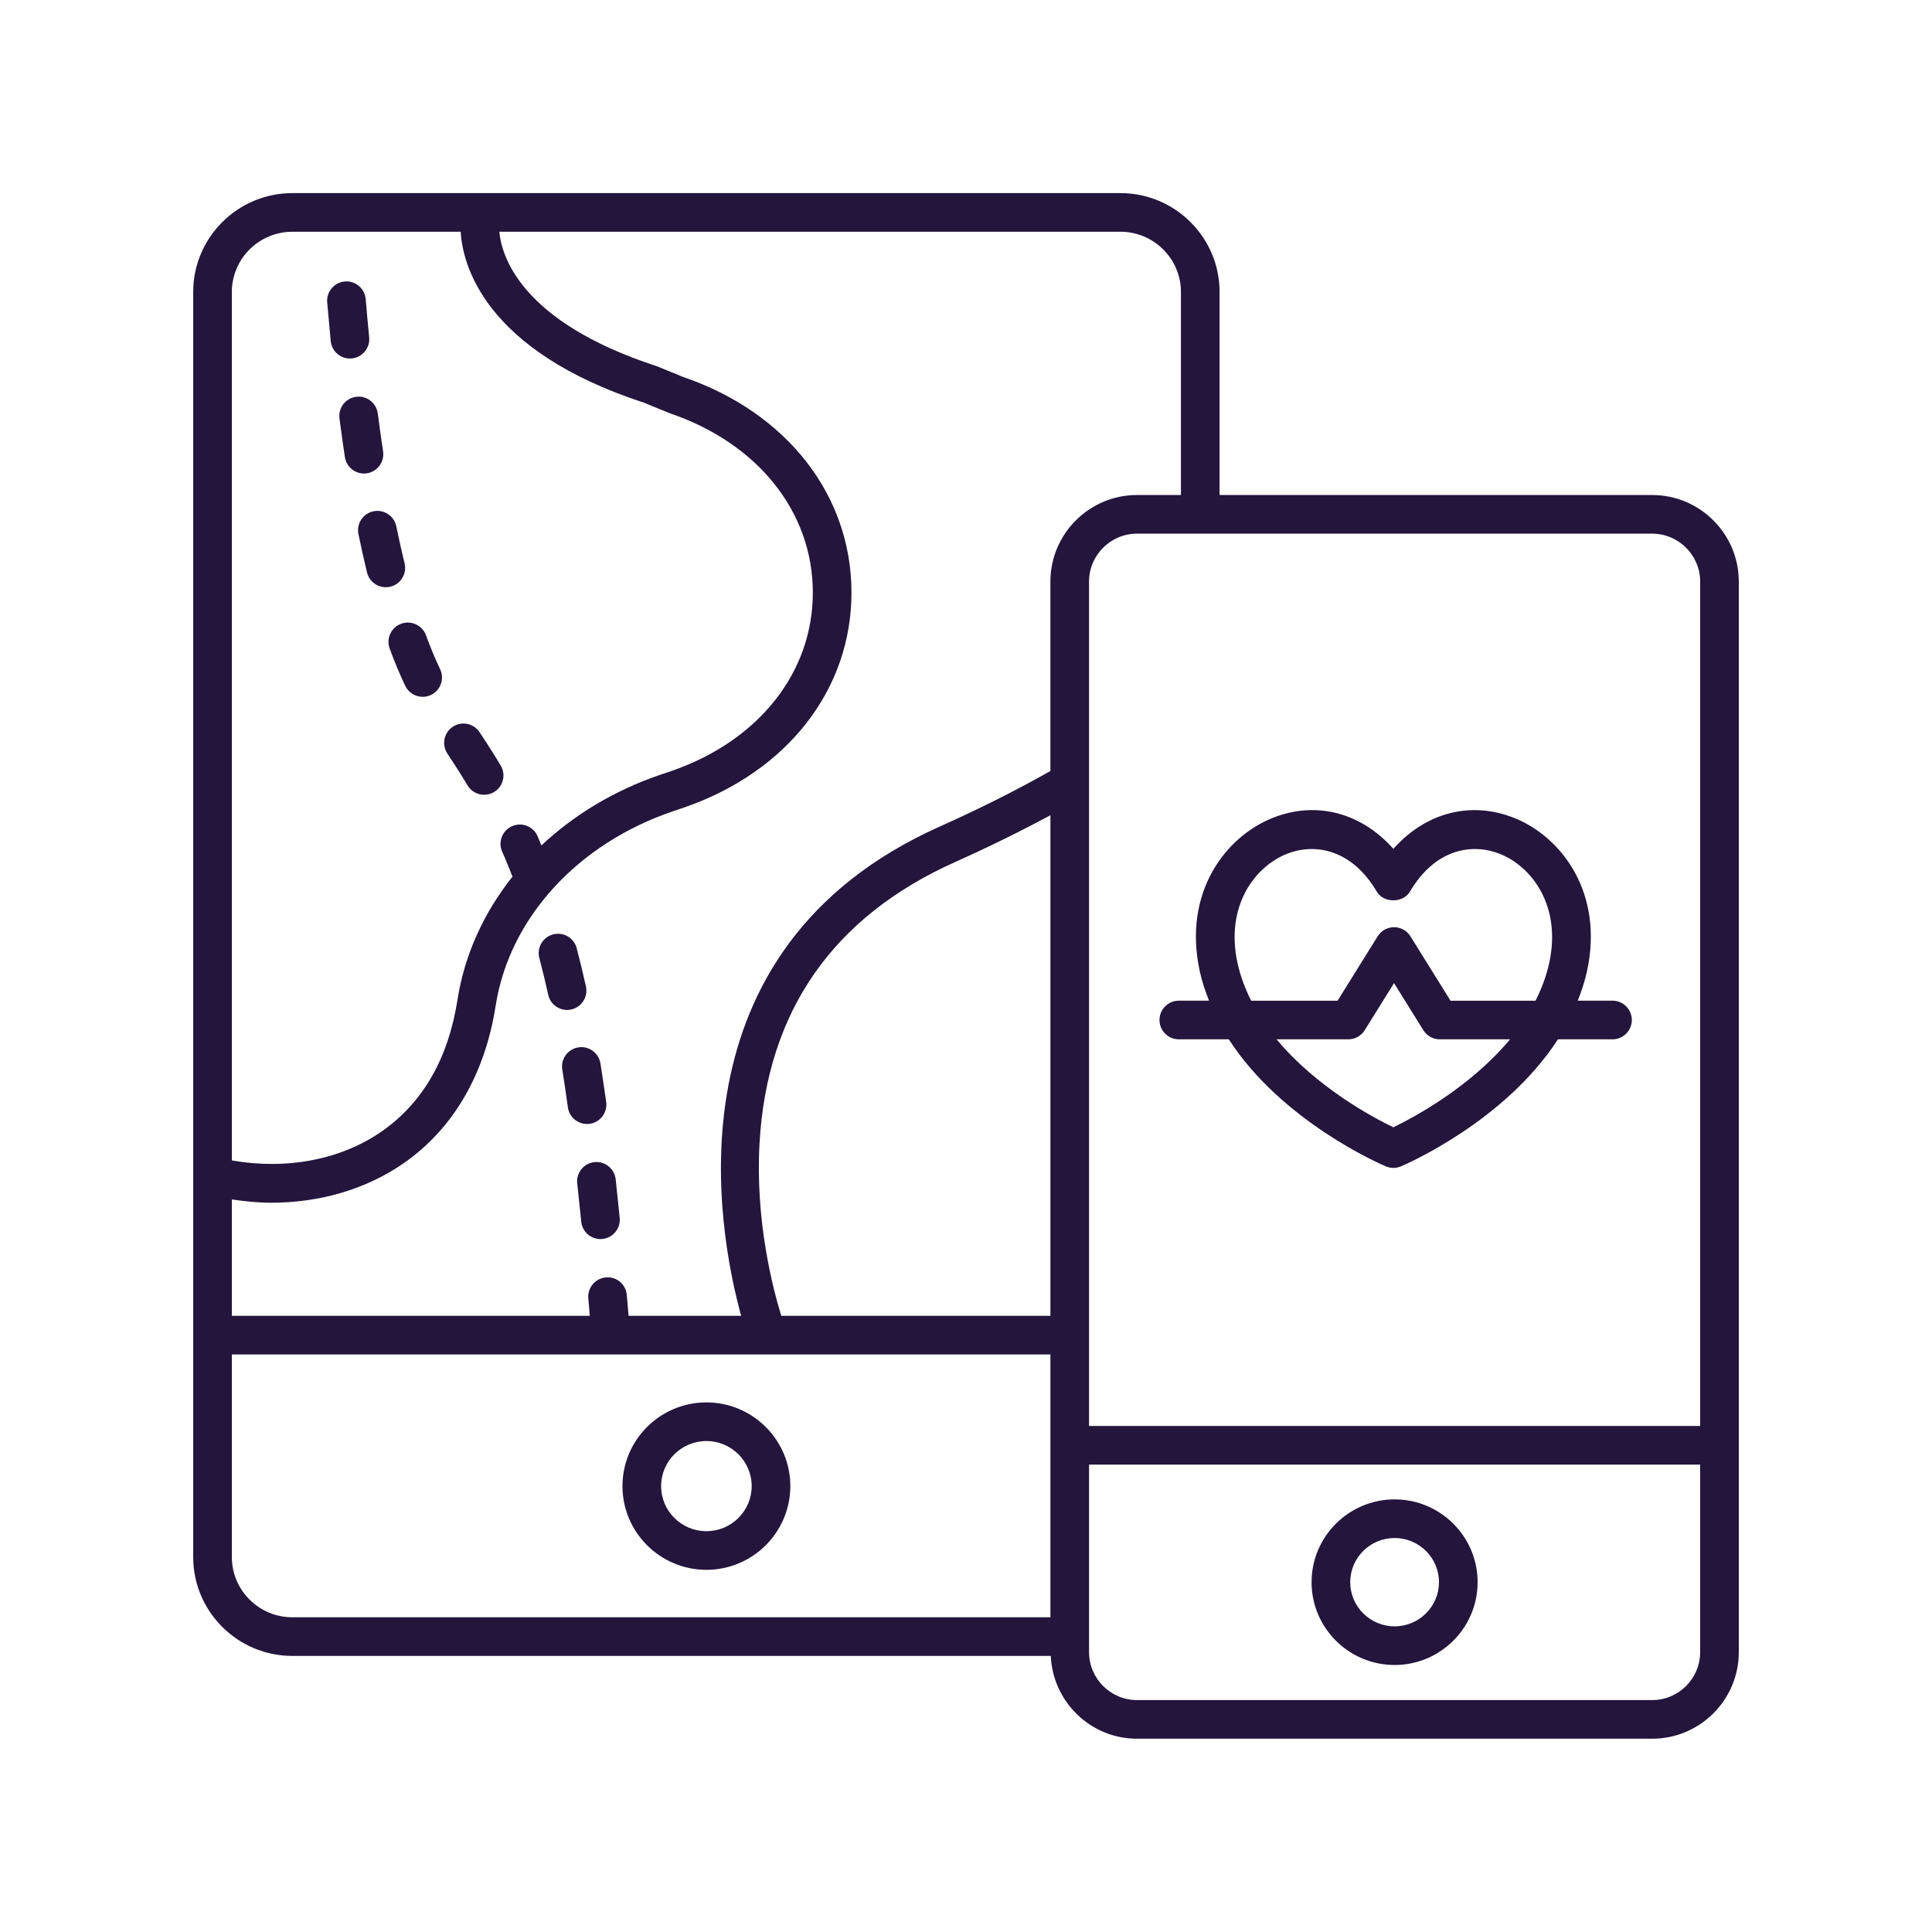 <svg height='100px' width='100px'  fill="#23153c" xmlns="http://www.w3.org/2000/svg" xmlns:xlink="http://www.w3.org/1999/xlink" version="1.1" x="0px" y="0px" viewBox="0 0 100 100" style="enable-background:new 0 0 100 100;" xml:space="preserve"><path d="M61.013,53.795h2.589c2.753,4.259,7.862,6.463,8.129,6.576  c0.125,0.052,0.256,0.079,0.389,0.079s0.264-0.026,0.389-0.079  c0.267-0.113,5.375-2.318,8.129-6.576h2.825c0.552,0,1-0.448,1-1s-0.448-1-1-1h-1.799  c0.19-0.482,0.358-0.977,0.473-1.5c0.903-4.093-1.33-7-3.787-7.968  c-2.251-0.888-4.578-0.253-6.229,1.61c-1.652-1.864-3.98-2.499-6.23-1.61  c-2.457,0.969-4.69,3.875-3.786,7.968c0.115,0.523,0.283,1.017,0.473,1.5  h-1.563c-0.552,0-1,0.448-1,1S60.461,53.795,61.013,53.795z M72.119,58.349  c-1.046-0.505-3.975-2.062-6.043-4.554h3.713c0.346,0,0.667-0.178,0.849-0.472  l1.517-2.438l1.517,2.438c0.183,0.293,0.503,0.472,0.849,0.472h3.638  C76.091,56.282,73.164,57.843,72.119,58.349z M64.057,49.865  c-0.651-2.948,0.874-5.009,2.566-5.676c0.387-0.153,0.82-0.243,1.272-0.243  c1.142,0,2.406,0.579,3.364,2.199c0.359,0.609,1.362,0.608,1.722,0  c1.336-2.262,3.271-2.495,4.635-1.956c1.693,0.667,3.218,2.728,2.567,5.676  c-0.151,0.683-0.399,1.324-0.705,1.931h-4.401l-2.072-3.332  c-0.183-0.293-0.503-0.472-0.849-0.472s-0.667,0.178-0.849,0.472l-2.073,3.332  h-4.474C64.455,51.189,64.207,50.548,64.057,49.865z"></path><path d="M36.563,72.588c-2.396,0-4.344,1.944-4.344,4.333s1.949,4.333,4.344,4.333  s4.344-1.944,4.344-4.333S38.958,72.588,36.563,72.588z M36.563,79.254  c-1.292,0-2.344-1.046-2.344-2.333s1.052-2.333,2.344-2.333  s2.344,1.046,2.344,2.333S37.855,79.254,36.563,79.254z"></path><path d="M90,30.106c0-2.473-2.012-4.484-4.484-4.484H63.125V15.113  c0-2.822-2.302-5.118-5.131-5.118H15.132C12.302,9.996,10,12.292,10,15.113v65.479  c0,2.822,2.302,5.118,5.132,5.118h39.256c0.107,2.379,2.06,4.286,4.464,4.286  H85.516c2.473,0,4.484-2.012,4.484-4.484V30.106z M88,30.106v43.702H56.368V30.106  c0-1.37,1.114-2.484,2.484-2.484H85.516C86.886,27.622,88,28.736,88,30.106z   M40.439,68.107c-0.432-1.397-1.353-4.913-1.126-8.931  c0.386-6.825,3.792-11.722,10.124-14.558c1.758-0.787,3.409-1.6,4.932-2.423  v25.912H40.439z M61.125,15.113V25.622h-2.273c-2.473,0-4.484,2.012-4.484,4.484v9.802  c-1.732,0.98-3.66,1.95-5.749,2.885c-14.186,6.353-11.491,20.825-10.257,25.314  h-5.828l-0.09-1.077c-0.047-0.55-0.528-0.965-1.081-0.912  c-0.55,0.047-0.958,0.531-0.912,1.081l0.076,0.908H12v-6.025  c0.686,0.103,1.372,0.171,2.048,0.171c2.526-0,4.938-0.711,6.872-2.063  c2.544-1.78,4.182-4.592,4.735-8.134c0.706-4.519,4.218-8.374,9.164-10.061  l0.613-0.207c5.342-1.855,8.653-6.125,8.64-11.143  c-0.013-5.036-3.36-9.305-8.716-11.134c-0.067-0.025-0.315-0.128-0.575-0.236  c-0.363-0.15-0.747-0.307-0.804-0.326c-7.092-2.315-8.026-5.764-8.131-6.955  h32.148C59.721,11.996,61.125,13.394,61.125,15.113z M15.132,11.996h8.711  c0.104,1.685,1.199,6.141,9.489,8.848c0.081,0.03,0.39,0.159,0.683,0.28  c0.319,0.132,0.624,0.257,0.675,0.274c4.543,1.552,7.372,5.097,7.382,9.253  c0.011,4.138-2.785,7.681-7.295,9.247l-0.604,0.204  c-2.38,0.812-4.466,2.077-6.151,3.658c-0.07-0.162-0.131-0.331-0.203-0.492  c-0.227-0.505-0.82-0.729-1.322-0.502c-0.504,0.227-0.729,0.818-0.502,1.322  c0.189,0.42,0.359,0.854,0.532,1.287c-1.487,1.867-2.483,4.041-2.847,6.372  c-0.474,3.033-1.788,5.322-3.906,6.803C17.667,60.024,14.847,60.565,12,60.063  V15.113C12,13.394,13.405,11.996,15.132,11.996z M12,80.592V70.107h27.714  c0.001,0,0.002,0,0.003,0c0.001,0,0.002-0,0.003-0h14.649v13.603  H15.132C13.405,83.71,12,82.312,12,80.592z M85.516,87.996H58.853  c-1.37,0-2.484-1.114-2.484-2.484v-9.703H88v9.703  C88,86.881,86.886,87.996,85.516,87.996z"></path><path d="M72.184,77.608c-2.369,0-4.297,1.922-4.297,4.286s1.928,4.286,4.297,4.286  s4.297-1.922,4.297-4.286S74.553,77.608,72.184,77.608z M72.184,84.179  c-1.267,0-2.297-1.025-2.297-2.286s1.03-2.286,2.297-2.286  s2.297,1.025,2.297,2.286S73.451,84.179,72.184,84.179z"></path><path d="M30.763,60.151c-0.549,0.061-0.945,0.554-0.885,1.104  c0.071,0.641,0.139,1.3,0.207,1.978c0.051,0.516,0.486,0.901,0.994,0.901  c0.033,0,0.066-0.001,0.1-0.005c0.55-0.055,0.951-0.545,0.896-1.094  c-0.068-0.685-0.138-1.35-0.208-1.998C31.806,60.487,31.308,60.091,30.763,60.151  z"></path><path d="M18.112,18.557c0.032,0,0.065-0.001,0.099-0.005  c0.549-0.054,0.952-0.543,0.897-1.093c-0.062-0.638-0.123-1.297-0.18-1.978  c-0.047-0.55-0.536-0.961-1.081-0.912c-0.55,0.047-0.958,0.531-0.912,1.081  c0.059,0.689,0.12,1.357,0.183,2.004C17.168,18.171,17.603,18.557,18.112,18.557z  "></path><path d="M24.2,40.652c0.188,0.313,0.519,0.486,0.859,0.486  c0.175,0,0.352-0.046,0.513-0.142c0.474-0.284,0.628-0.898,0.344-1.372  c-0.345-0.577-0.71-1.151-1.096-1.729c-0.307-0.46-0.927-0.583-1.387-0.276  c-0.459,0.307-0.583,0.928-0.276,1.387C23.524,39.556,23.872,40.104,24.2,40.652z"></path><path d="M17.571,21.658c0.09,0.697,0.184,1.363,0.28,2  c0.075,0.495,0.501,0.851,0.987,0.851c0.05,0,0.1-0.003,0.151-0.011  c0.546-0.083,0.922-0.592,0.839-1.138c-0.094-0.624-0.186-1.276-0.274-1.958  c-0.071-0.548-0.581-0.941-1.12-0.863C17.886,20.608,17.5,21.11,17.571,21.658z"></path><path d="M29.567,52.25c0.54-0.12,0.88-0.653,0.761-1.192  c-0.151-0.683-0.311-1.342-0.479-1.982c-0.141-0.534-0.688-0.853-1.222-0.711  c-0.534,0.141-0.853,0.688-0.711,1.222c0.162,0.614,0.315,1.248,0.46,1.903  c0.104,0.467,0.517,0.784,0.976,0.784C29.422,52.273,29.495,52.266,29.567,52.25z"></path><path d="M30.522,58.168c0.547-0.076,0.929-0.581,0.854-1.128  c-0.095-0.688-0.194-1.353-0.298-1.998c-0.088-0.545-0.601-0.919-1.146-0.829  c-0.545,0.087-0.916,0.601-0.829,1.146c0.102,0.631,0.198,1.282,0.291,1.955  c0.069,0.5,0.498,0.863,0.989,0.863C30.43,58.177,30.476,58.174,30.522,58.168z"></path><path d="M20.169,33.568c0.254,0.693,0.525,1.342,0.806,1.93  c0.171,0.359,0.53,0.569,0.903,0.569c0.145,0,0.292-0.031,0.431-0.098  c0.498-0.238,0.709-0.835,0.471-1.333c-0.253-0.531-0.5-1.122-0.732-1.756  c-0.19-0.518-0.765-0.786-1.283-0.595C20.246,32.475,19.979,33.05,20.169,33.568  z"></path><path d="M19.331,26.465c-0.541,0.111-0.89,0.64-0.778,1.181  c0.146,0.709,0.294,1.37,0.444,1.986c0.111,0.457,0.521,0.763,0.971,0.763  c0.079,0,0.158-0.009,0.238-0.028c0.537-0.131,0.866-0.672,0.735-1.208  c-0.145-0.594-0.288-1.231-0.428-1.915C20.401,26.703,19.875,26.352,19.331,26.465z"></path></svg>